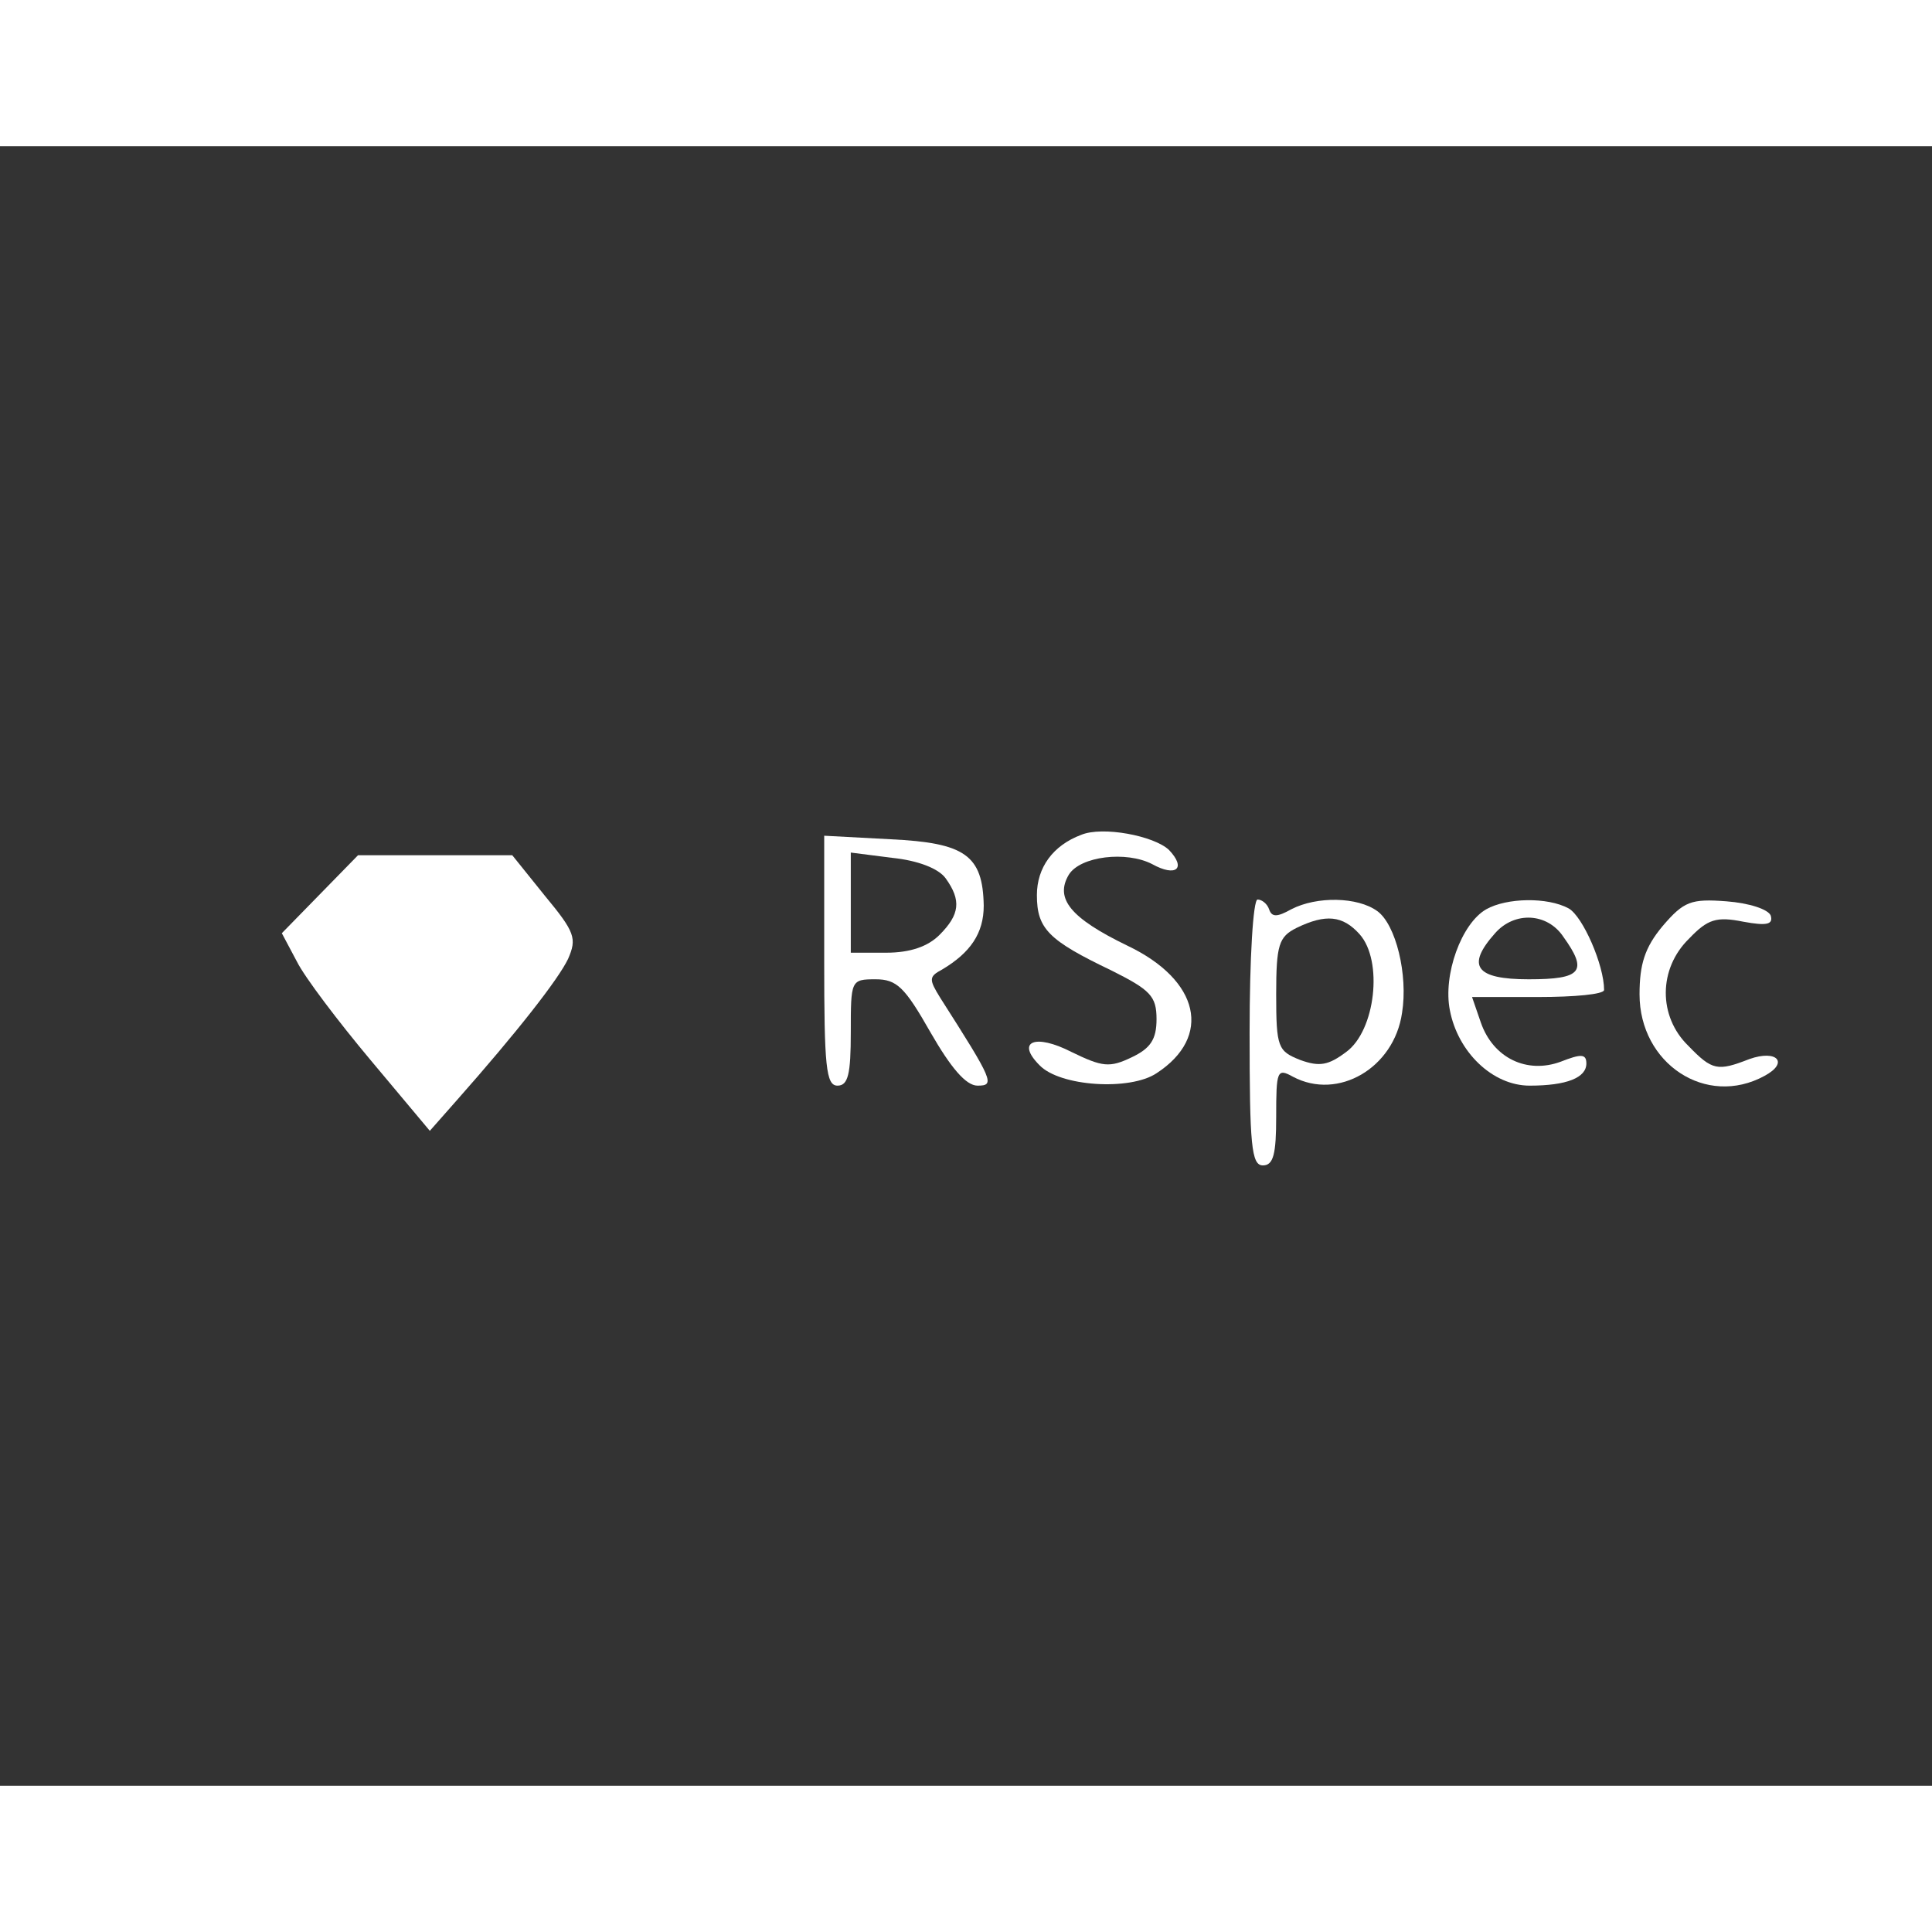 <?xml version="1.0" standalone="no"?>
<!DOCTYPE svg PUBLIC "-//W3C//DTD SVG 20010904//EN"
 "http://www.w3.org/TR/2001/REC-SVG-20010904/DTD/svg10.dtd">
<svg version="1.0" xmlns="http://www.w3.org/2000/svg"
 width="400px" height="400px" viewBox="0 0 218 185"
 preserveAspectRatio="xMidYMid meet">

<rect x="0" y="0" width="218" height="185" fill="#333333" stroke="none"/>

<g transform="translate(0,185) scale(0.1,-0.1)"
fill="#FFFFFF" stroke="none">
<path d="M1220 1073 c-32 -12 -50 -37 -50 -68 0 -38 13 -51 84 -85 44 -22 51
-29 51 -55 0 -23 -7 -33 -28 -43 -25 -12 -33 -11 -68 6 -41 21 -63 12 -36 -15
23 -24 102 -29 132 -9 63 41 49 105 -33 144 -64 31 -82 53 -66 80 13 21 65 27
94 12 27 -15 39 -5 19 16 -17 16 -75 27 -99 17z"/>
<path d="M930 931 c0 -119 2 -141 15 -141 12 0 15 13 15 60 0 59 0 60 28 60
24 0 33 -9 62 -60 23 -40 40 -60 53 -60 20 0 18 5 -42 99 -13 21 -13 24 2 32
32 19 47 41 47 72 -1 57 -21 71 -105 75 l-75 4 0 -141z m137 93 c18 -25 16
-41 -7 -64 -13 -13 -33 -20 -60 -20 l-40 0 0 56 0 57 47 -6 c29 -3 52 -12 60
-23z"/>
<path d="M361 1006 l-43 -44 17 -32 c9 -18 47 -68 83 -111 l67 -80 30 34 c69
78 115 137 126 160 10 23 8 30 -26 71 l-37 46 -87 0 -87 0 -43 -44z"/>
<path d="M1410 850 c0 -127 2 -150 15 -150 12 0 15 13 15 55 0 52 1 55 19 45
51 -27 114 10 123 72 7 43 -7 100 -28 115 -22 16 -68 17 -97 2 -16 -9 -22 -9
-25 0 -2 6 -8 11 -13 11 -5 0 -9 -66 -9 -150z m124 111 c27 -30 18 -109 -15
-133 -20 -15 -30 -17 -52 -9 -25 10 -27 14 -27 74 0 56 3 65 23 75 33 16 52
14 71 -7z"/>
<path d="M1677 989 c-28 -16 -49 -74 -41 -114 9 -47 48 -85 90 -85 42 0 64 9
64 25 0 11 -6 11 -29 2 -38 -14 -76 4 -90 44 l-10 29 75 0 c40 0 74 3 74 8 0
28 -24 83 -40 92 -24 13 -70 12 -93 -1z m87 -31 c28 -39 21 -48 -39 -48 -60 0
-71 15 -38 52 22 25 59 23 77 -4z"/>
<path d="M1876 970 c-20 -24 -26 -43 -26 -77 0 -78 75 -128 141 -92 28 15 14
30 -17 19 -36 -14 -42 -13 -69 15 -34 33 -34 87 1 121 21 22 31 25 61 19 27
-5 34 -3 31 7 -3 7 -24 14 -50 16 -40 3 -48 0 -72 -28z"/>
</g>
</svg>
